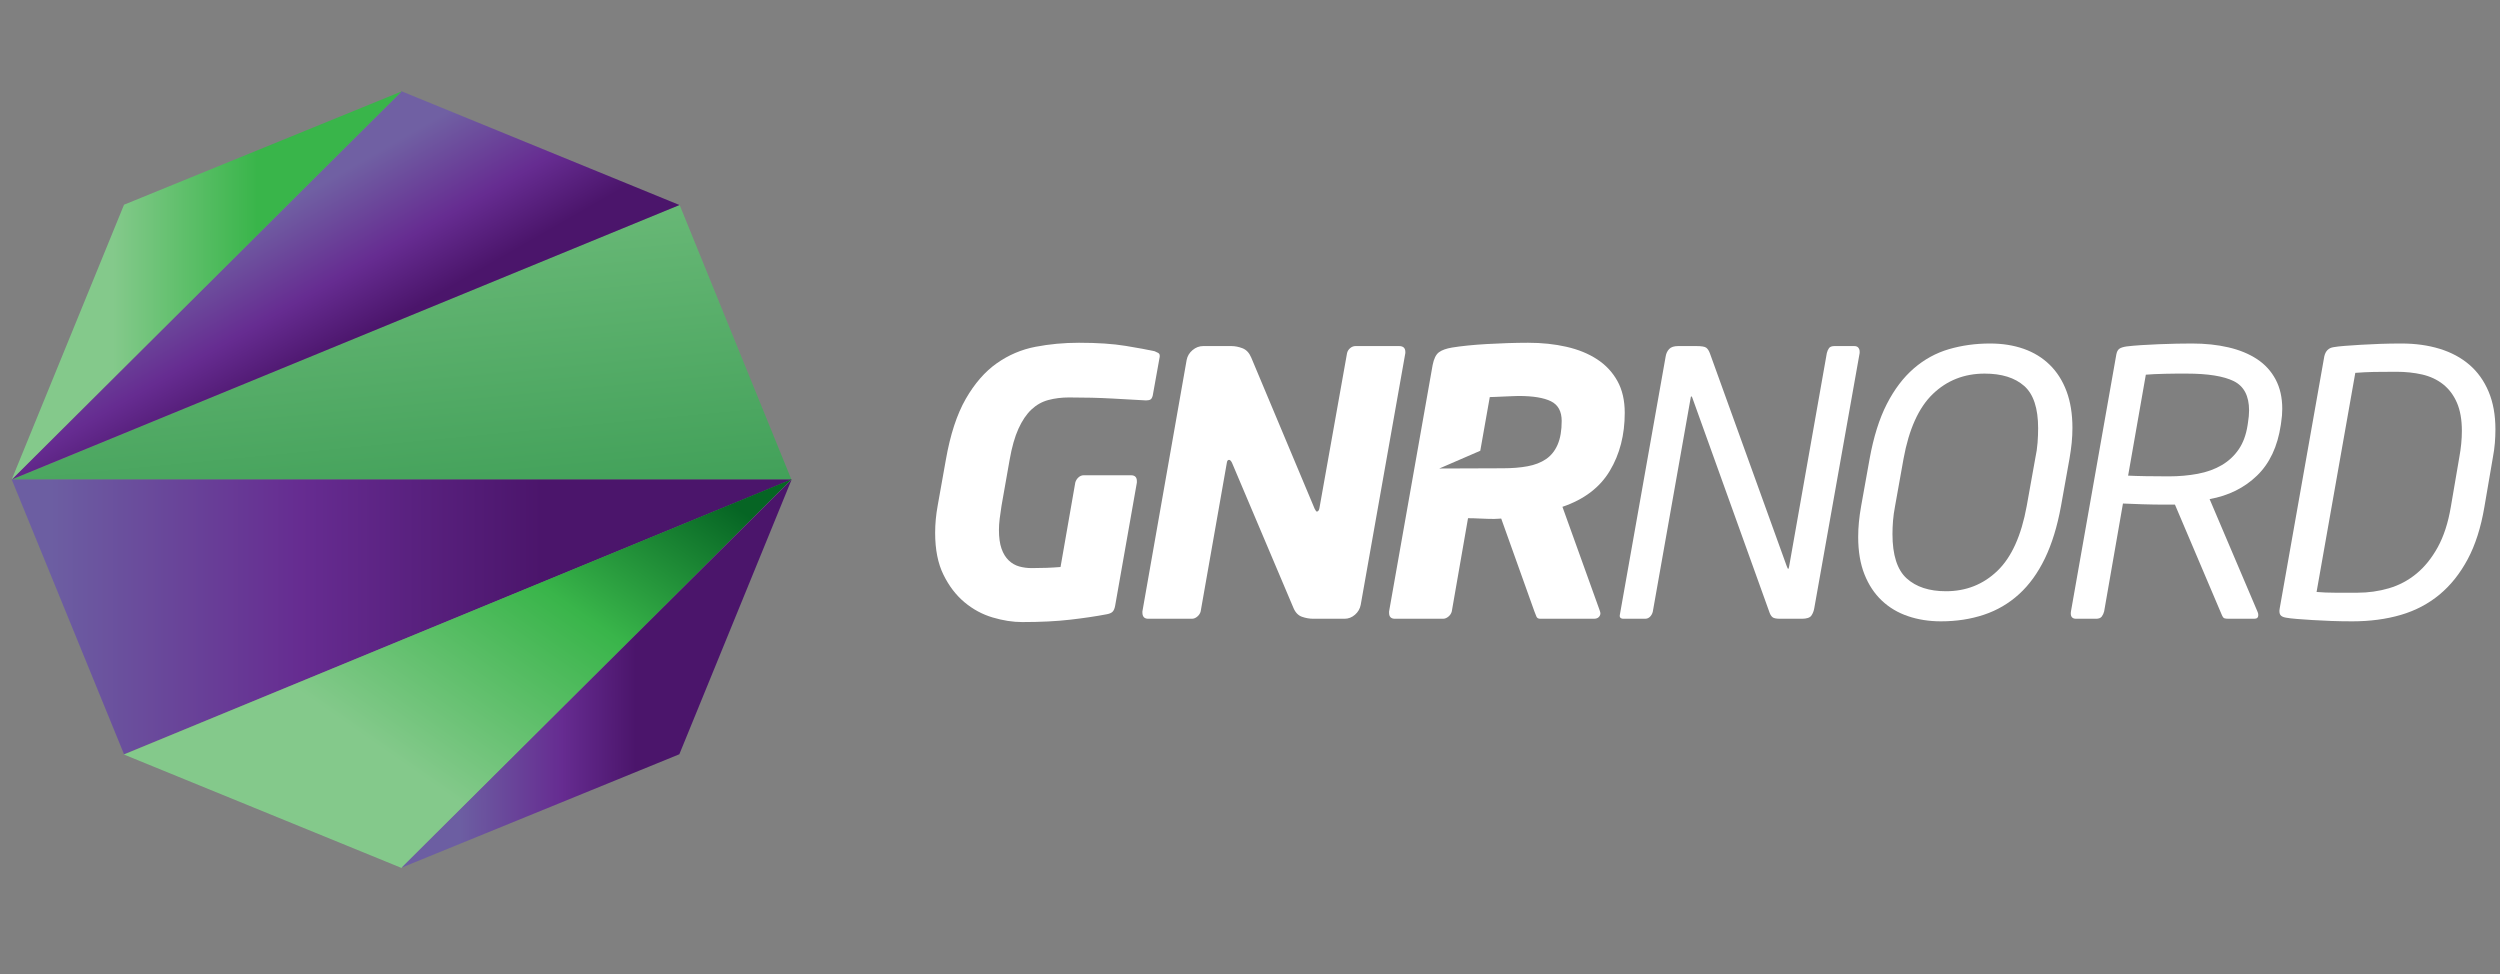 <svg width="154" height="60" viewBox="0 0 154 60" fill="none" xmlns="http://www.w3.org/2000/svg">
<rect x="0" y="0" width="154" height="60" fill="#808080" stroke="none"/>
<g clip-path="url(#clip0_158_398)">
<path d="M69.668 29.276H66.76C66.638 29.276 66.529 29.32 66.43 29.411C66.332 29.502 66.268 29.608 66.237 29.727L65.329 34.928C64.784 34.973 64.193 34.995 63.556 34.995C63.284 34.995 63.026 34.961 62.785 34.894C62.542 34.826 62.326 34.702 62.137 34.521C61.947 34.34 61.8 34.099 61.694 33.797C61.588 33.496 61.535 33.112 61.535 32.644C61.535 32.434 61.55 32.203 61.58 31.954C61.61 31.706 61.648 31.439 61.694 31.152L62.193 28.326C62.33 27.542 62.512 26.902 62.739 26.404C62.966 25.907 63.231 25.515 63.534 25.229C63.837 24.943 64.185 24.746 64.579 24.641C64.972 24.535 65.397 24.483 65.851 24.483C66.82 24.483 67.71 24.505 68.52 24.55C69.33 24.596 70.008 24.633 70.553 24.663H70.622C70.727 24.663 70.811 24.645 70.871 24.607C70.932 24.57 70.977 24.49 71.008 24.37L71.439 21.973V21.905C71.439 21.83 71.405 21.774 71.337 21.736C71.269 21.698 71.197 21.664 71.121 21.634C70.712 21.544 70.118 21.434 69.338 21.306C68.558 21.178 67.6 21.114 66.464 21.114C65.54 21.114 64.647 21.197 63.784 21.363C62.921 21.529 62.126 21.868 61.399 22.38C60.672 22.893 60.036 23.623 59.49 24.573C58.945 25.523 58.536 26.774 58.264 28.326L57.764 31.13C57.658 31.703 57.605 32.268 57.605 32.825C57.605 33.851 57.775 34.709 58.116 35.402C58.457 36.096 58.888 36.661 59.411 37.098C59.934 37.535 60.512 37.848 61.149 38.036C61.785 38.225 62.391 38.319 62.966 38.319C64.102 38.319 65.09 38.27 65.931 38.172C66.771 38.075 67.509 37.965 68.145 37.844C68.327 37.814 68.455 37.762 68.532 37.686C68.607 37.611 68.66 37.49 68.691 37.324L70.031 29.727V29.637C70.031 29.396 69.91 29.276 69.668 29.276Z" fill="white"/>
<path d="M86.569 21.68C86.569 21.438 86.439 21.318 86.182 21.318H83.502C83.38 21.318 83.271 21.36 83.172 21.443C83.073 21.526 83.009 21.627 82.979 21.748L81.275 31.311C81.26 31.386 81.238 31.439 81.207 31.469C81.177 31.5 81.147 31.514 81.117 31.514C81.086 31.514 81.04 31.454 80.98 31.334L77.073 22.019C76.952 21.733 76.773 21.544 76.539 21.453C76.304 21.363 76.074 21.318 75.846 21.318H74.12C73.877 21.318 73.657 21.401 73.461 21.567C73.264 21.733 73.143 21.936 73.097 22.177L70.372 37.664V37.732C70.372 37.988 70.493 38.116 70.735 38.116H73.416C73.537 38.116 73.65 38.071 73.756 37.98C73.862 37.89 73.93 37.784 73.961 37.664L75.573 28.508C75.588 28.387 75.634 28.327 75.71 28.327C75.77 28.327 75.831 28.387 75.891 28.508L79.663 37.416C79.783 37.717 79.962 37.909 80.197 37.992C80.431 38.075 80.67 38.116 80.912 38.116H82.82C83.062 38.116 83.278 38.033 83.467 37.867C83.657 37.701 83.774 37.498 83.82 37.257L86.569 21.748V21.68Z" fill="white"/>
<path d="M114.554 21.657C114.554 21.566 114.528 21.487 114.475 21.419C114.422 21.351 114.335 21.318 114.214 21.318H113.01C112.843 21.318 112.73 21.36 112.669 21.442C112.608 21.525 112.563 21.626 112.533 21.747L110.216 34.86C110.201 34.98 110.178 35.041 110.148 35.041C110.132 35.041 110.102 34.98 110.057 34.86L105.332 21.77C105.271 21.604 105.195 21.487 105.104 21.419C105.014 21.351 104.809 21.318 104.491 21.318H103.378C103.12 21.318 102.935 21.378 102.822 21.499C102.708 21.619 102.636 21.77 102.606 21.951L99.788 37.844C99.743 38.025 99.819 38.116 100.016 38.116H101.333C101.454 38.116 101.557 38.075 101.64 37.992C101.723 37.908 101.78 37.807 101.811 37.686L104.15 24.483C104.15 24.438 104.165 24.415 104.196 24.415L104.241 24.483L109.011 37.754C109.057 37.874 109.117 37.965 109.194 38.025C109.269 38.086 109.428 38.116 109.67 38.116H110.988C111.291 38.116 111.488 38.052 111.579 37.923C111.669 37.796 111.73 37.641 111.76 37.46L114.554 21.747V21.657Z" fill="white"/>
<path d="M125.515 27.264C125.492 27.58 125.443 27.912 125.368 28.259L124.845 31.175C124.512 32.999 123.91 34.329 123.039 35.165C122.168 36.002 121.112 36.42 119.87 36.42C118.84 36.42 118.034 36.157 117.451 35.629C116.868 35.102 116.576 34.19 116.576 32.893C116.576 32.637 116.588 32.366 116.61 32.079C116.633 31.793 116.674 31.492 116.736 31.175L117.258 28.259C117.591 26.435 118.193 25.105 119.064 24.268C119.934 23.432 120.998 23.014 122.255 23.014C123.301 23.014 124.11 23.266 124.686 23.771C125.262 24.276 125.549 25.147 125.549 26.382C125.549 26.653 125.538 26.947 125.515 27.264ZM127.662 26.359C127.662 25.501 127.54 24.747 127.298 24.099C127.055 23.451 126.71 22.908 126.262 22.471C125.815 22.034 125.28 21.706 124.658 21.487C124.036 21.269 123.346 21.16 122.587 21.16C121.692 21.16 120.847 21.277 120.05 21.51C119.254 21.744 118.533 22.139 117.888 22.697C117.244 23.255 116.69 23.986 116.227 24.89C115.764 25.794 115.412 26.918 115.169 28.259L114.646 31.175C114.584 31.522 114.539 31.85 114.509 32.158C114.479 32.468 114.464 32.773 114.464 33.075C114.464 33.963 114.593 34.733 114.851 35.38C115.108 36.028 115.465 36.567 115.92 36.996C116.375 37.426 116.914 37.747 117.536 37.957C118.157 38.169 118.833 38.274 119.561 38.274C120.517 38.274 121.401 38.138 122.211 37.867C123.023 37.596 123.744 37.174 124.373 36.601C125.004 36.028 125.534 35.294 125.967 34.397C126.399 33.5 126.729 32.426 126.957 31.175L127.48 28.259C127.54 27.912 127.586 27.584 127.617 27.275C127.647 26.966 127.662 26.661 127.662 26.359Z" fill="white"/>
<path d="M133.591 29.344C133.076 29.344 132.602 29.34 132.171 29.332C131.739 29.325 131.38 29.313 131.092 29.299L132.183 23.081C132.319 23.067 132.493 23.055 132.705 23.047C132.917 23.04 133.14 23.032 133.375 23.025C133.609 23.017 133.844 23.014 134.079 23.014H134.704C136.006 23.014 136.972 23.169 137.6 23.478C138.228 23.789 138.543 24.39 138.543 25.282C138.543 25.509 138.52 25.759 138.475 26.031L138.452 26.19C138.361 26.78 138.18 27.276 137.907 27.676C137.634 28.077 137.285 28.402 136.862 28.651C136.437 28.901 135.946 29.079 135.386 29.185C134.825 29.291 134.227 29.344 133.591 29.344ZM136.112 30.745C137.278 30.534 138.251 30.052 139.031 29.299C139.811 28.545 140.3 27.505 140.497 26.179L140.519 26.02C140.565 25.735 140.587 25.455 140.587 25.184C140.587 24.491 140.451 23.888 140.178 23.375C139.906 22.863 139.523 22.445 139.031 22.12C138.539 21.797 137.952 21.555 137.27 21.397C136.589 21.238 135.84 21.16 135.022 21.16C134.749 21.16 134.435 21.163 134.079 21.17C133.723 21.179 133.356 21.189 132.977 21.204C132.599 21.22 132.235 21.238 131.887 21.261C131.538 21.284 131.243 21.31 131.001 21.34C130.789 21.371 130.638 21.419 130.547 21.487C130.456 21.555 130.395 21.672 130.365 21.838L127.571 37.663C127.525 37.965 127.631 38.116 127.889 38.116H129.116C129.282 38.116 129.399 38.07 129.468 37.98C129.535 37.89 129.585 37.784 129.615 37.663L130.774 31.017C131.061 31.032 131.455 31.047 131.955 31.062C132.455 31.077 132.894 31.085 133.273 31.085H133.977L136.839 37.821C136.9 37.973 136.956 38.059 137.01 38.082C137.062 38.104 137.157 38.116 137.293 38.116H138.861C139.028 38.116 139.111 38.04 139.111 37.89C139.111 37.815 139.095 37.746 139.065 37.686L136.112 30.745Z" fill="white"/>
<path d="M151.492 28.177L150.969 31.235C150.803 32.215 150.533 33.042 150.163 33.714C149.791 34.386 149.352 34.93 148.845 35.344C148.338 35.76 147.773 36.058 147.153 36.239C146.531 36.42 145.888 36.511 145.222 36.511H143.836C143.442 36.511 143.064 36.496 142.701 36.465L145.086 22.968C145.464 22.938 145.847 22.92 146.233 22.911C146.619 22.904 147.077 22.901 147.607 22.901C148.182 22.901 148.716 22.957 149.209 23.07C149.7 23.184 150.128 23.384 150.492 23.67C150.855 23.958 151.14 24.335 151.344 24.802C151.549 25.271 151.651 25.852 151.651 26.546C151.651 27.06 151.598 27.603 151.492 28.177ZM153.297 24.121C153.017 23.458 152.624 22.908 152.116 22.471C151.609 22.034 150.999 21.706 150.287 21.487C149.576 21.269 148.788 21.16 147.925 21.16C147.486 21.16 147.054 21.167 146.63 21.182C146.206 21.197 145.809 21.216 145.438 21.238C145.066 21.261 144.734 21.284 144.438 21.306C144.143 21.329 143.912 21.355 143.745 21.386C143.442 21.431 143.253 21.619 143.177 21.951L140.429 37.483C140.398 37.649 140.41 37.777 140.463 37.867C140.516 37.957 140.633 38.018 140.815 38.048C140.981 38.079 141.205 38.104 141.485 38.127C141.765 38.15 142.087 38.172 142.45 38.195C142.814 38.218 143.204 38.236 143.62 38.252C144.037 38.267 144.464 38.274 144.904 38.274C145.994 38.274 146.99 38.142 147.891 37.878C148.792 37.615 149.587 37.196 150.277 36.624C150.965 36.051 151.544 35.324 152.014 34.442C152.484 33.56 152.824 32.494 153.036 31.243L153.559 28.191C153.619 27.874 153.661 27.573 153.684 27.286C153.706 27 153.718 26.721 153.718 26.45C153.718 25.561 153.577 24.785 153.297 24.121Z" fill="white"/>
<path d="M95.95 27.388C95.783 27.772 95.544 28.07 95.234 28.281C94.924 28.493 94.545 28.639 94.099 28.722C93.652 28.805 93.148 28.845 92.588 28.846C92.036 28.847 88.661 28.86 88.661 28.86L91.185 27.767L91.77 24.46C91.831 24.46 91.944 24.457 92.111 24.449C92.277 24.442 92.452 24.434 92.633 24.426C92.815 24.419 92.993 24.411 93.167 24.404C93.341 24.396 93.466 24.392 93.542 24.392C94.436 24.392 95.102 24.502 95.541 24.72C95.981 24.939 96.2 25.342 96.2 25.93C96.2 26.518 96.117 27.003 95.95 27.388ZM99.164 29.004C99.778 27.979 100.084 26.789 100.084 25.433C100.084 24.663 99.933 24.008 99.63 23.465C99.327 22.923 98.911 22.478 98.38 22.132C97.85 21.785 97.222 21.529 96.495 21.363C95.768 21.197 94.981 21.114 94.133 21.114C93.724 21.114 93.3 21.122 92.86 21.136C92.421 21.152 91.997 21.171 91.588 21.193C91.18 21.216 90.789 21.246 90.418 21.284C90.048 21.322 89.725 21.363 89.453 21.408C89.09 21.468 88.817 21.566 88.635 21.702C88.454 21.838 88.325 22.102 88.249 22.493L85.568 37.663V37.754C85.568 37.995 85.689 38.116 85.932 38.116H88.885C89.007 38.116 89.12 38.07 89.226 37.98C89.332 37.89 89.4 37.784 89.43 37.663L90.43 31.921C90.642 31.921 90.903 31.929 91.213 31.944C91.523 31.959 91.8 31.966 92.043 31.966C92.133 31.966 92.213 31.963 92.281 31.955C92.349 31.947 92.406 31.944 92.452 31.944H92.475L94.519 37.663C94.564 37.784 94.606 37.89 94.644 37.98C94.681 38.07 94.761 38.116 94.882 38.116H98.176C98.313 38.116 98.415 38.082 98.483 38.014C98.551 37.946 98.585 37.867 98.585 37.777C98.585 37.746 98.57 37.686 98.539 37.596L96.246 31.22C97.578 30.768 98.551 30.029 99.164 29.004Z" fill="white"/>
<path d="M0.727 29.542L48.751 29.542L41.861 12.617L0.727 29.542Z" fill="url(#paint0_linear_158_398)"/>
<path d="M0.731 29.531L41.857 12.63L24.736 5.623L0.731 29.531Z" fill="url(#paint1_linear_158_398)"/>
<path d="M7.64 12.611L0.722 29.537L24.743 5.63L7.64 12.611Z" fill="url(#paint2_linear_158_398)"/>
<path d="M0.722 29.537L7.641 46.463L48.765 29.537H0.722Z" fill="url(#paint3_linear_158_398)"/>
<path d="M7.632 46.478L24.73 53.465L48.766 29.522L7.632 46.478Z" fill="url(#paint4_linear_158_398)"/>
<path d="M24.744 53.444L41.847 46.463L48.765 29.537L24.744 53.444Z" fill="url(#paint5_linear_158_398)"/>
</g>
<defs>
<linearGradient id="paint0_linear_158_398" x1="24.739" y1="53.44" x2="19.818" y2="1.557" gradientUnits="userSpaceOnUse">
<stop stop-color="#138436"/>
<stop offset="1" stop-color="#84C98B"/>
</linearGradient>
<linearGradient id="paint1_linear_158_398" x1="22.756" y1="23.6" x2="15.484" y2="10.937" gradientUnits="userSpaceOnUse">
<stop stop-color="#4B156B"/>
<stop offset="0.18" stop-color="#4B156B"/>
<stop offset="0.45" stop-color="#662C91"/>
<stop offset="0.83" stop-color="#7060A3"/>
<stop offset="1" stop-color="#7060A3"/>
</linearGradient>
<linearGradient id="paint2_linear_158_398" x1="24.743" y1="17.583" x2="0.722" y2="17.583" gradientUnits="userSpaceOnUse">
<stop stop-color="#39B54A"/>
<stop offset="0.37" stop-color="#39B54A"/>
<stop offset="0.74" stop-color="#84C98B"/>
<stop offset="1" stop-color="#84C98B"/>
</linearGradient>
<linearGradient id="paint3_linear_158_398" x1="48.765" y1="38" x2="0.722" y2="38" gradientUnits="userSpaceOnUse">
<stop stop-color="#4B156B"/>
<stop offset="0.32" stop-color="#4B156B"/>
<stop offset="0.63" stop-color="#662C91"/>
<stop offset="0.95" stop-color="#6C5EA2"/>
<stop offset="1" stop-color="#6C5EA2"/>
</linearGradient>
<linearGradient id="paint4_linear_158_398" x1="38.968" y1="22.697" x2="17.574" y2="53.405" gradientUnits="userSpaceOnUse">
<stop stop-color="#066524"/>
<stop offset="0.09" stop-color="#066524"/>
<stop offset="0.38" stop-color="#39B54A"/>
<stop offset="0.75" stop-color="#84C98B"/>
<stop offset="1" stop-color="#84C98B"/>
</linearGradient>
<linearGradient id="paint5_linear_158_398" x1="48.765" y1="41.49" x2="24.744" y2="41.49" gradientUnits="userSpaceOnUse">
<stop stop-color="#4B156B"/>
<stop offset="0.4" stop-color="#4B156B"/>
<stop offset="0.59" stop-color="#662C91"/>
<stop offset="0.85" stop-color="#6C5EA2"/>
<stop offset="1" stop-color="#6C5EA2"/>
</linearGradient>
<clipPath id="clip0_158_398">
<rect width="154" height="60" fill="white"/>
</clipPath>
</defs>
</svg>
